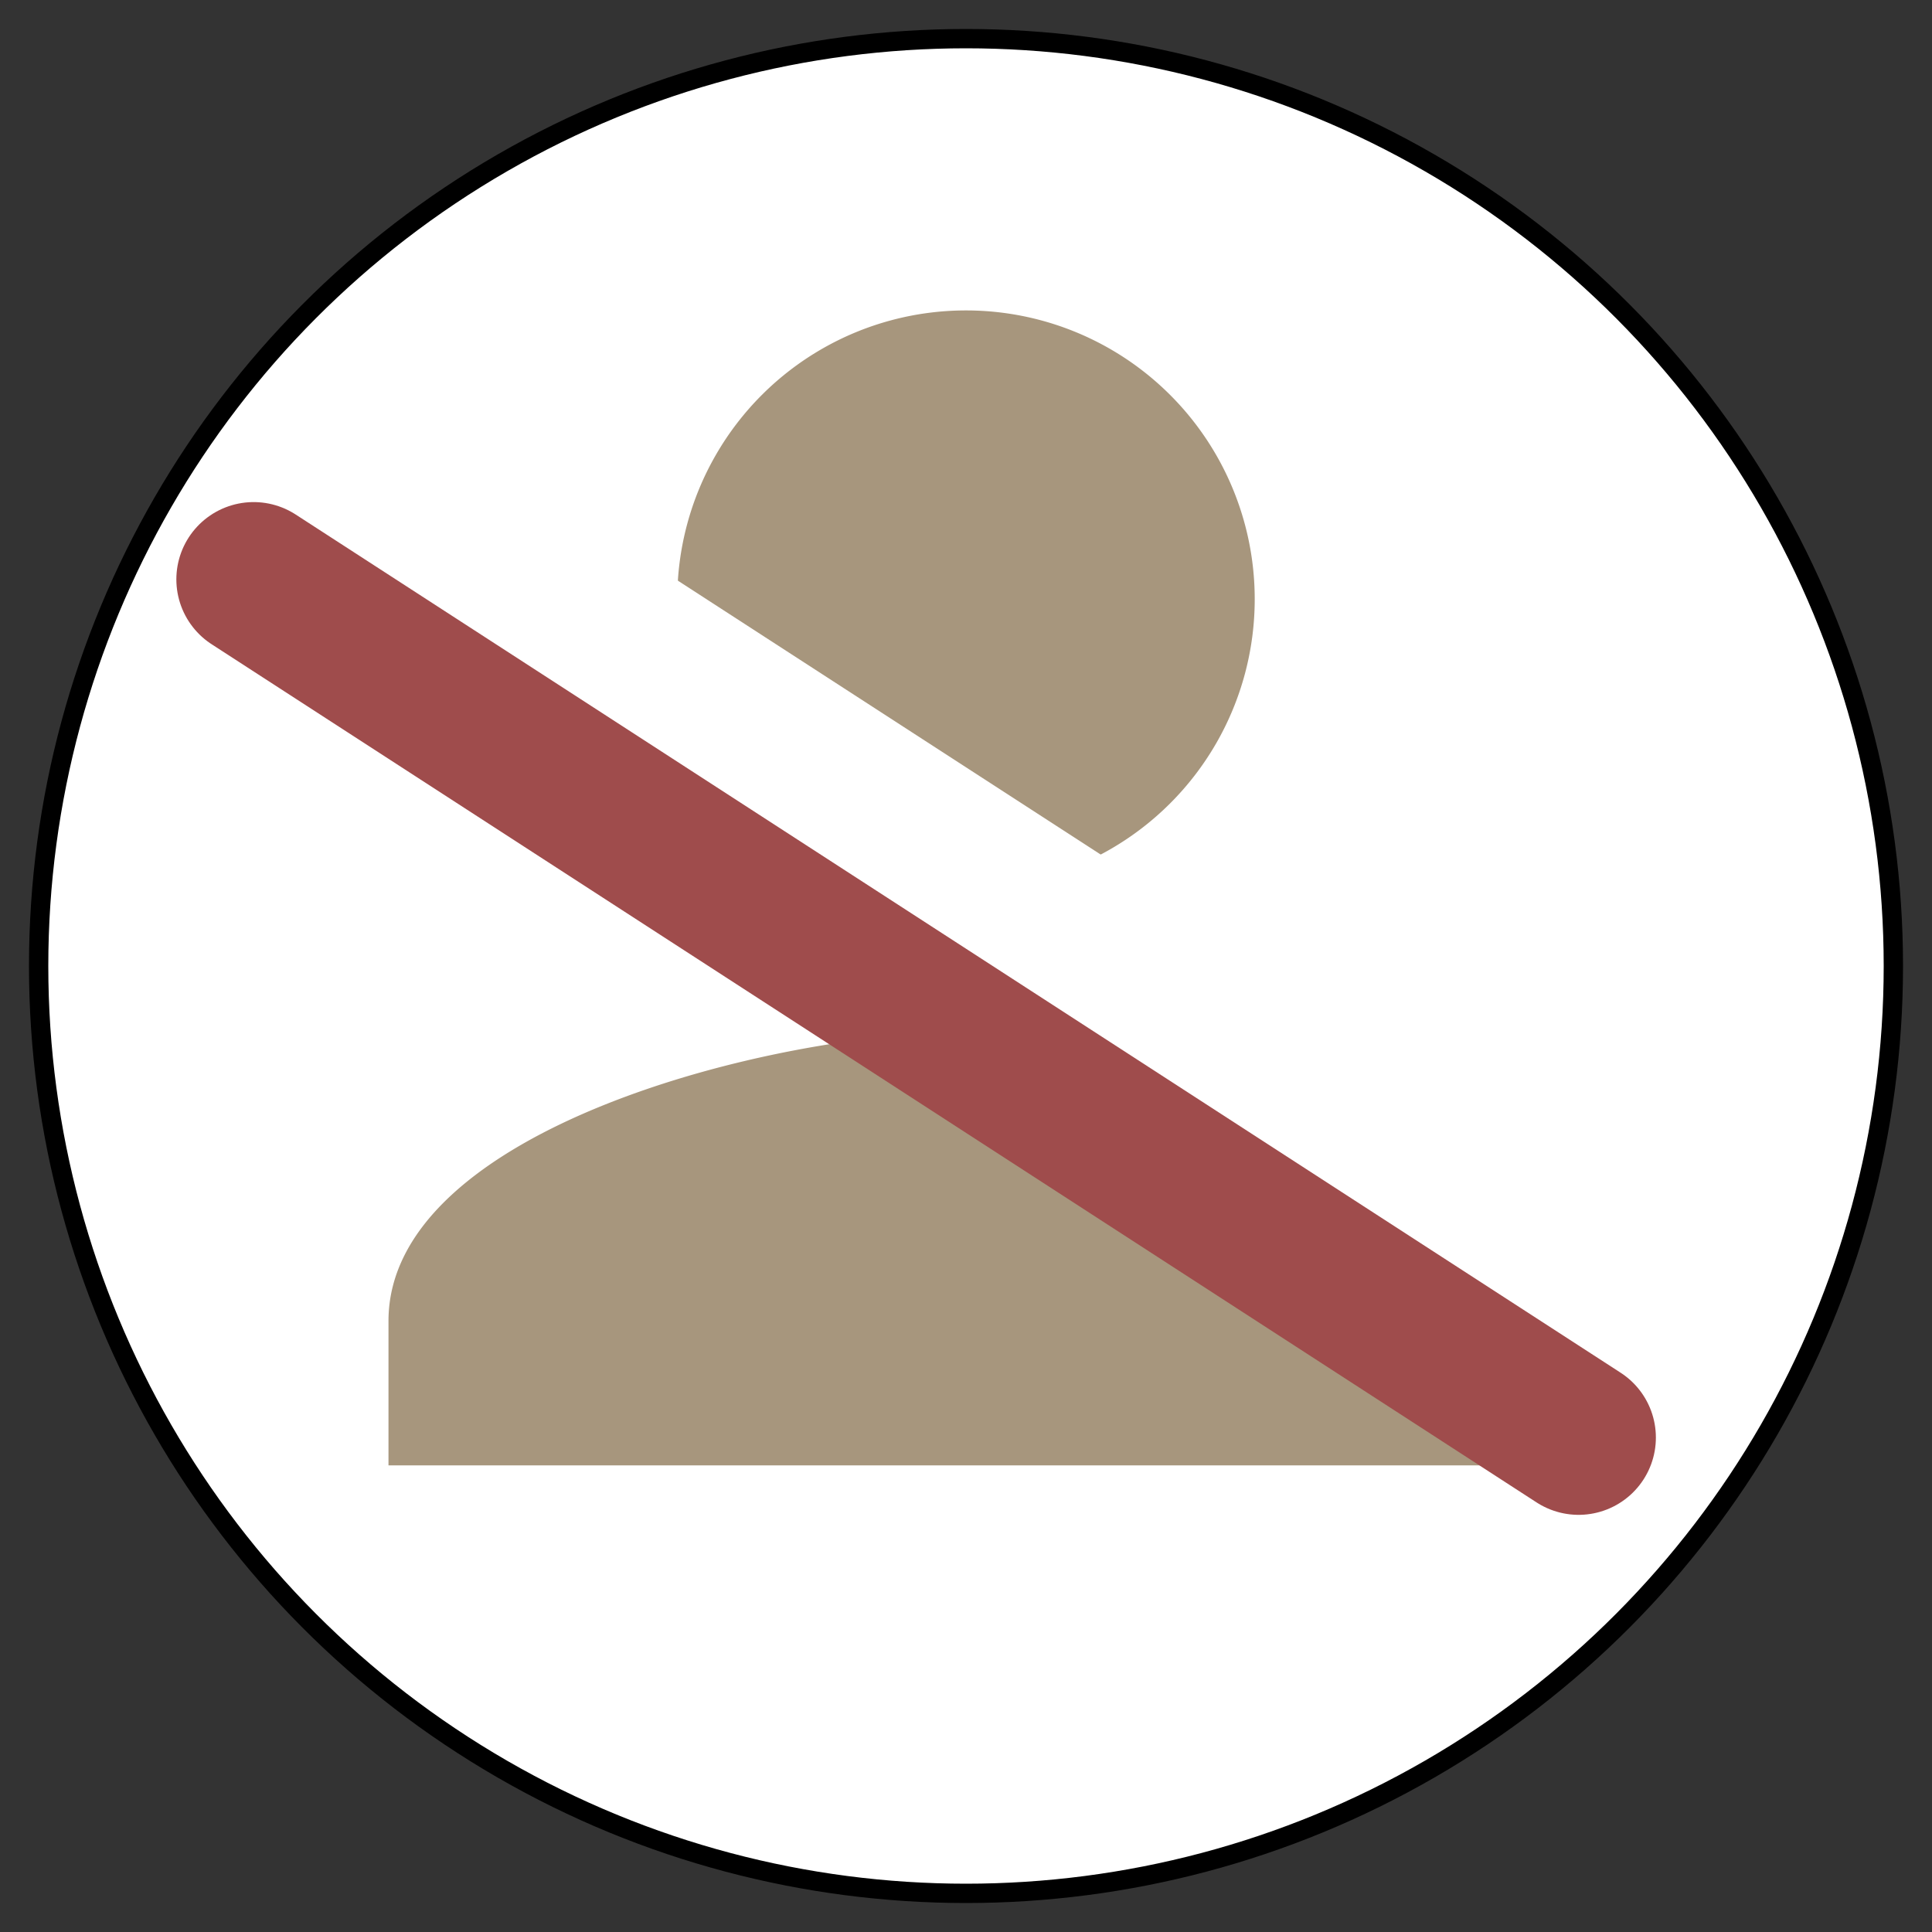 <svg xmlns="http://www.w3.org/2000/svg" viewBox="-952.5 -4090.323 25 25" width="25" height="25"><rect x="-952.5" y="-4090.323" width="25" height="25" fill="#333333" stroke="none"/><g fill="none"><circle cx="-940" cy="-4077.823" r="12" fill="#fff"/><circle cx="-940" cy="-4077.823" r="12" stroke="#000" stroke-linecap="round" stroke-linejoin="round" stroke-width=".25"/><path d="M-940-4086.306a3.735 3.735 0 0 0-3.736 3.736 3.735 3.735 0 0 0 3.736 3.736 3.735 3.735 0 0 0 3.736-3.736 3.735 3.735 0 0 0-3.736-3.736Zm0 9.34c-2.494 0-7.473 1.252-7.473 3.737v1.868h14.946v-1.868c0-2.494-4.979-3.736-7.473-3.736Z" fill="#a7967d"/><path stroke="#fff" stroke-linecap="round" stroke-linejoin="round" stroke-width="2" d="m-948.002-4084.386 17.144 11.105"/><path stroke="#9f4c4c" stroke-linecap="round" stroke-linejoin="round" stroke-width="2" d="m-949.218-4082.826 17.145 11.105"/></g></svg>